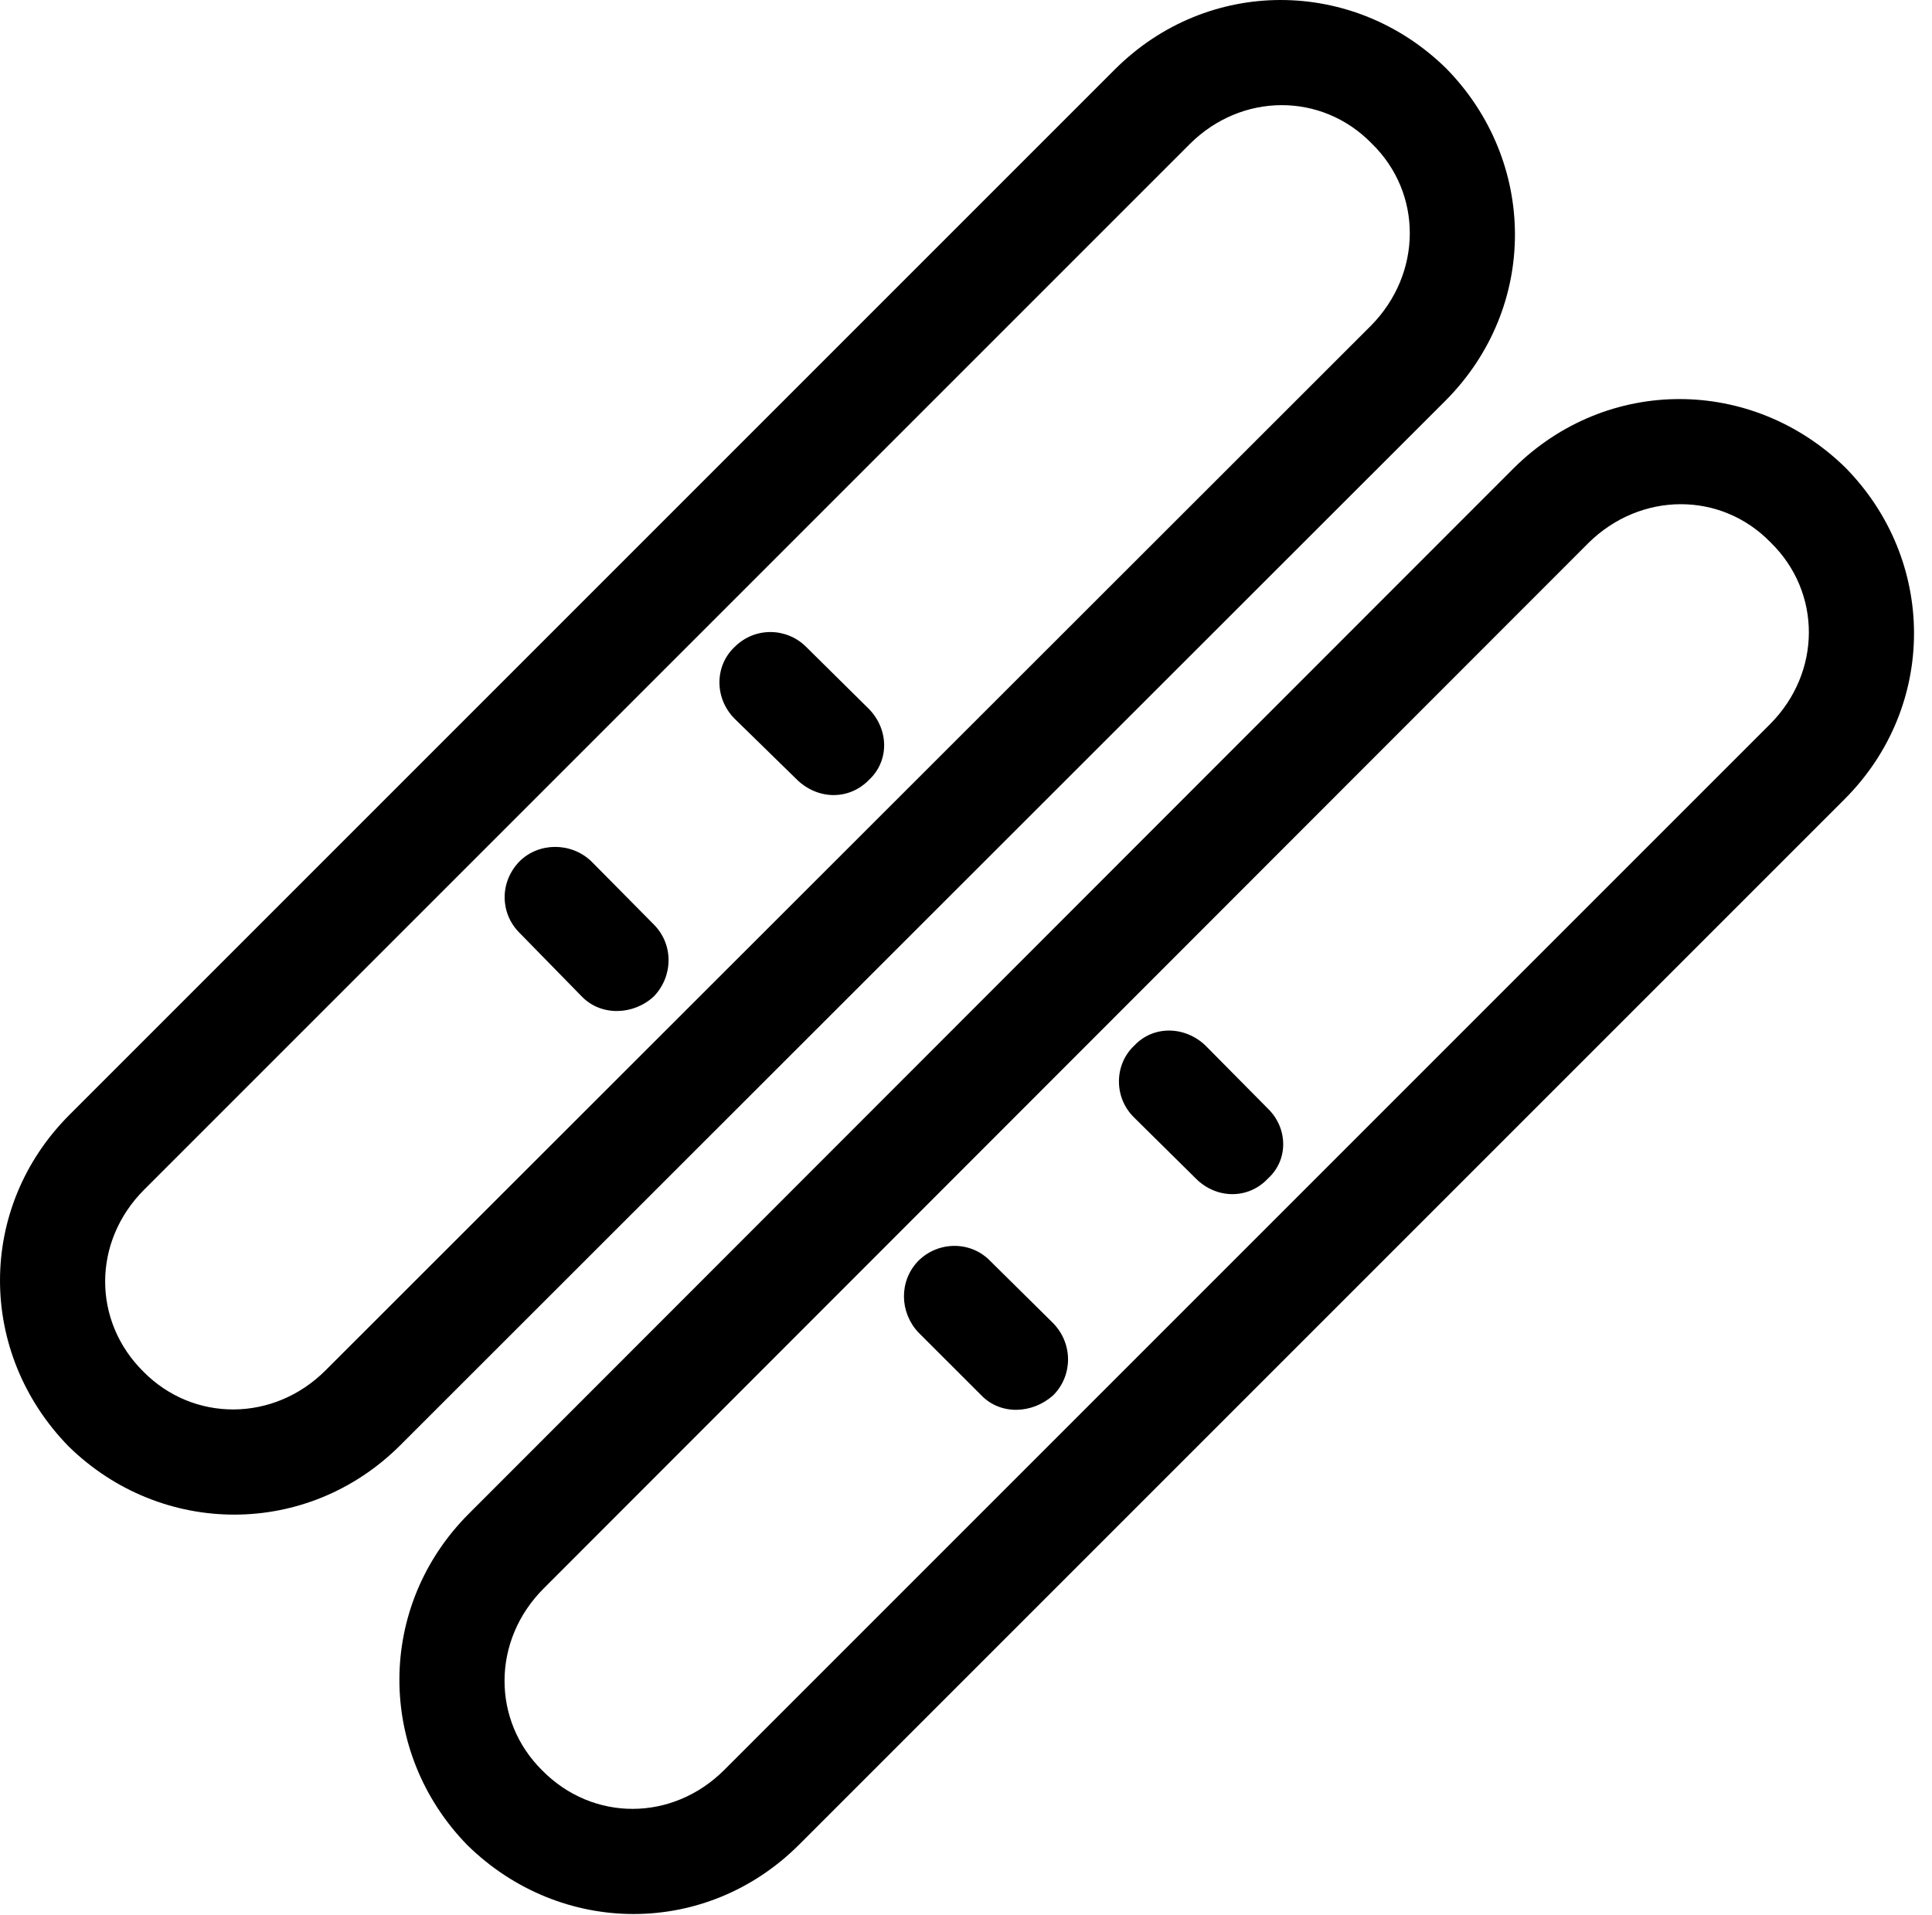 <svg version="1.1" xmlns="http://www.w3.org/2000/svg" xmlns:xlink="http://www.w3.org/1999/xlink" viewBox="0 0 38.151 37.81">
 <g>
  
  <path d="M1.371 22.015C-0.461 23.847-0.448 26.718 1.357 28.564C3.189 30.355 6.074 30.369 7.906 28.537L28.55 7.906C30.382 6.06 30.355 3.189 28.564 1.357C26.732-0.448 23.847-0.461 22.015 1.371ZM2.847 23.492L23.492 2.847C24.517 1.822 26.103 1.822 27.087 2.833C28.099 3.818 28.085 5.404 27.074 6.429L6.429 27.06C5.404 28.085 3.818 28.085 2.833 27.087C1.822 26.089 1.822 24.517 2.847 23.492ZM14.509 14.195L15.74 15.398C16.15 15.794 16.765 15.808 17.162 15.398C17.558 15.029 17.558 14.414 17.162 14.003L15.918 12.773C15.535 12.39 14.906 12.377 14.509 12.773C14.113 13.142 14.099 13.785 14.509 14.195ZM10.257 18.419L11.488 19.677C11.871 20.074 12.513 20.046 12.91 19.677C13.293 19.281 13.306 18.652 12.91 18.255L11.679 17.011C11.283 16.628 10.64 16.628 10.257 17.011C9.861 17.421 9.875 18.037 10.257 18.419ZM9.259 29.89C7.427 31.722 7.441 34.607 9.232 36.439C11.078 38.244 13.949 38.257 15.781 36.425L36.425 15.781C38.257 13.949 38.244 11.064 36.439 9.232C34.607 7.441 31.736 7.414 29.89 9.246ZM10.736 31.367L31.367 10.722C32.392 9.71 33.978 9.697 34.962 10.709C35.974 11.693 35.974 13.279 34.949 14.304L14.304 34.949C13.279 35.974 11.707 35.974 10.709 34.962C9.71 33.978 9.71 32.392 10.736 31.367ZM22.398 22.07L23.615 23.273C24.025 23.683 24.654 23.683 25.037 23.273C25.447 22.904 25.433 22.275 25.037 21.892L23.806 20.648C23.41 20.265 22.781 20.238 22.398 20.648C22.002 21.017 21.988 21.673 22.398 22.07ZM18.132 26.308L19.377 27.552C19.759 27.949 20.388 27.921 20.798 27.552C21.181 27.169 21.195 26.541 20.798 26.13L19.554 24.9C19.171 24.503 18.529 24.503 18.132 24.9C17.75 25.296 17.763 25.912 18.132 26.308Z" style="fill:hsl(0 0 0/0.85)"></path>
 </g>
</svg>